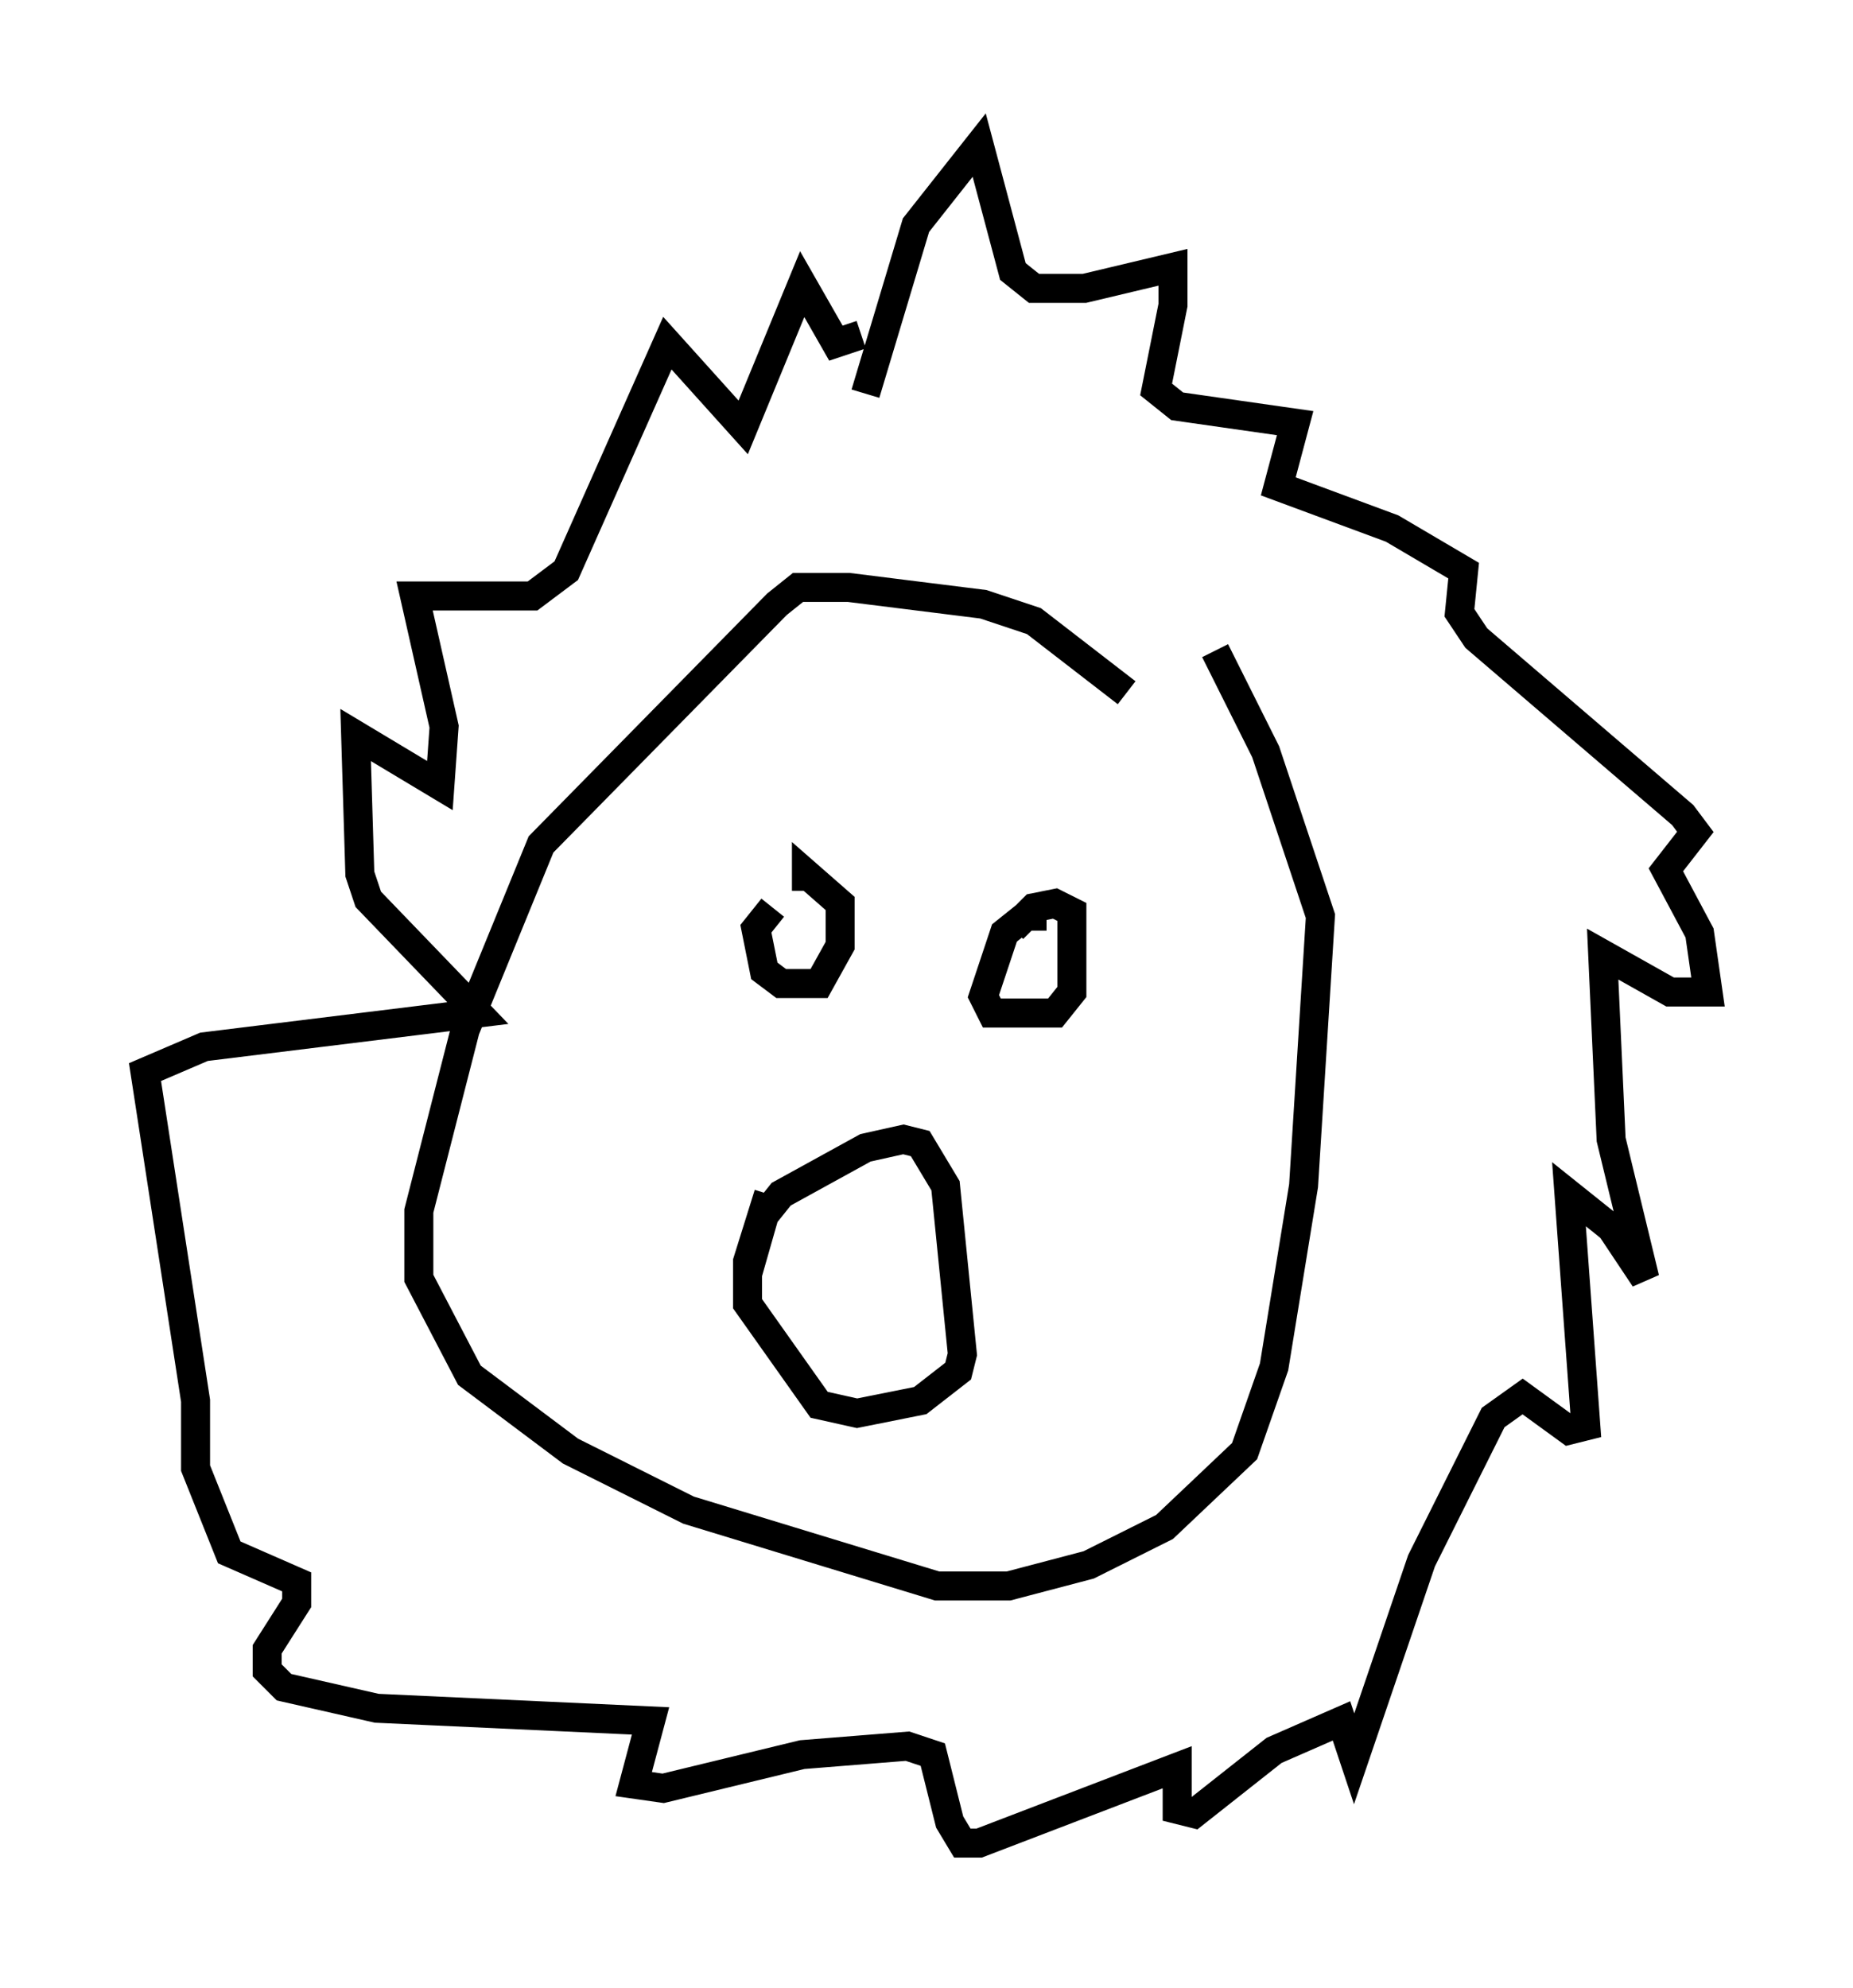 <?xml version="1.0" encoding="utf-8" ?>
<svg baseProfile="full" height="68.536" version="1.1" width="63.888" xmlns="http://www.w3.org/2000/svg" xmlns:ev="http://www.w3.org/2001/xml-events" xmlns:xlink="http://www.w3.org/1999/xlink"><defs /><rect fill="white" height="68.536" width="63.888" x="0" y="0" /><path d="M38.553, 26.207 m0.291, -2.324 l-3.196, -2.469 -1.743, -0.581 l-4.648, -0.581 -1.743, 0.0 l-0.726, 0.581 -8.134, 8.279 l-2.615, 6.391 -1.598, 6.246 l0.0, 2.324 1.743, 3.341 l3.486, 2.615 4.067, 2.034 l8.57, 2.615 2.469, 0.0 l2.76, -0.726 2.615, -1.307 l2.76, -2.615 1.017, -2.905 l1.017, -6.246 0.581, -9.296 l-1.888, -5.665 -1.743, -3.486 m-12.056, -8.86 l1.743, -5.81 2.179, -2.76 l1.162, 4.358 0.726, 0.581 l1.743, 0.0 3.05, -0.726 l0.0, 1.307 -0.581, 2.905 l0.726, 0.581 4.067, 0.581 l-0.581, 2.179 3.922, 1.453 l2.469, 1.453 -0.145, 1.453 l0.581, 0.872 7.117, 6.101 l0.436, 0.581 -1.017, 1.307 l1.162, 2.179 0.291, 2.034 l-1.307, 0.0 -2.324, -1.307 l0.291, 6.391 1.162, 4.793 l-1.162, -1.743 -1.453, -1.162 l0.581, 7.989 -0.581, 0.145 l-1.598, -1.162 -1.017, 0.726 l-2.469, 4.939 -2.324, 6.827 l-0.436, -1.307 -2.324, 1.017 l-2.76, 2.179 -0.581, -0.145 l0.0, -1.453 -6.827, 2.615 l-0.581, 0.0 -0.436, -0.726 l-0.581, -2.324 -0.872, -0.291 l-3.631, 0.291 -4.793, 1.162 l-1.017, -0.145 0.581, -2.179 l-9.441, -0.436 -3.196, -0.726 l-0.581, -0.581 0.0, -0.726 l1.017, -1.598 0.0, -0.726 l-2.324, -1.017 -1.162, -2.905 l0.0, -2.324 -1.743, -11.33 l2.034, -0.872 9.441, -1.162 l-3.777, -3.922 -0.291, -0.872 l-0.145, -4.793 2.905, 1.743 l0.145, -2.034 -1.017, -4.503 l4.067, 0.0 1.162, -0.872 l3.486, -7.844 2.615, 2.905 l2.034, -4.939 1.162, 2.034 l0.872, -0.291 m-3.05, 19.754 l-0.581, 0.726 0.291, 1.453 l0.581, 0.436 1.307, 0.0 l0.726, -1.307 0.0, -1.453 l-1.162, -1.017 0.0, 0.581 m8.279, 0.872 l-0.726, 0.0 -0.726, 0.581 l-0.726, 2.179 0.291, 0.581 l2.179, 0.0 0.581, -0.726 l0.0, -2.76 -0.581, -0.291 l-0.726, 0.145 -0.726, 0.726 m-9.151, 11.911 l0.581, -2.034 0.581, -0.726 l2.905, -1.598 1.307, -0.291 l0.581, 0.145 0.872, 1.453 l0.581, 5.81 -0.145, 0.581 l-1.307, 1.017 -2.179, 0.436 l-1.307, -0.291 -2.469, -3.486 l0.0, -1.453 0.726, -2.324 " fill="none" stroke="black" stroke-width="1" /></svg>